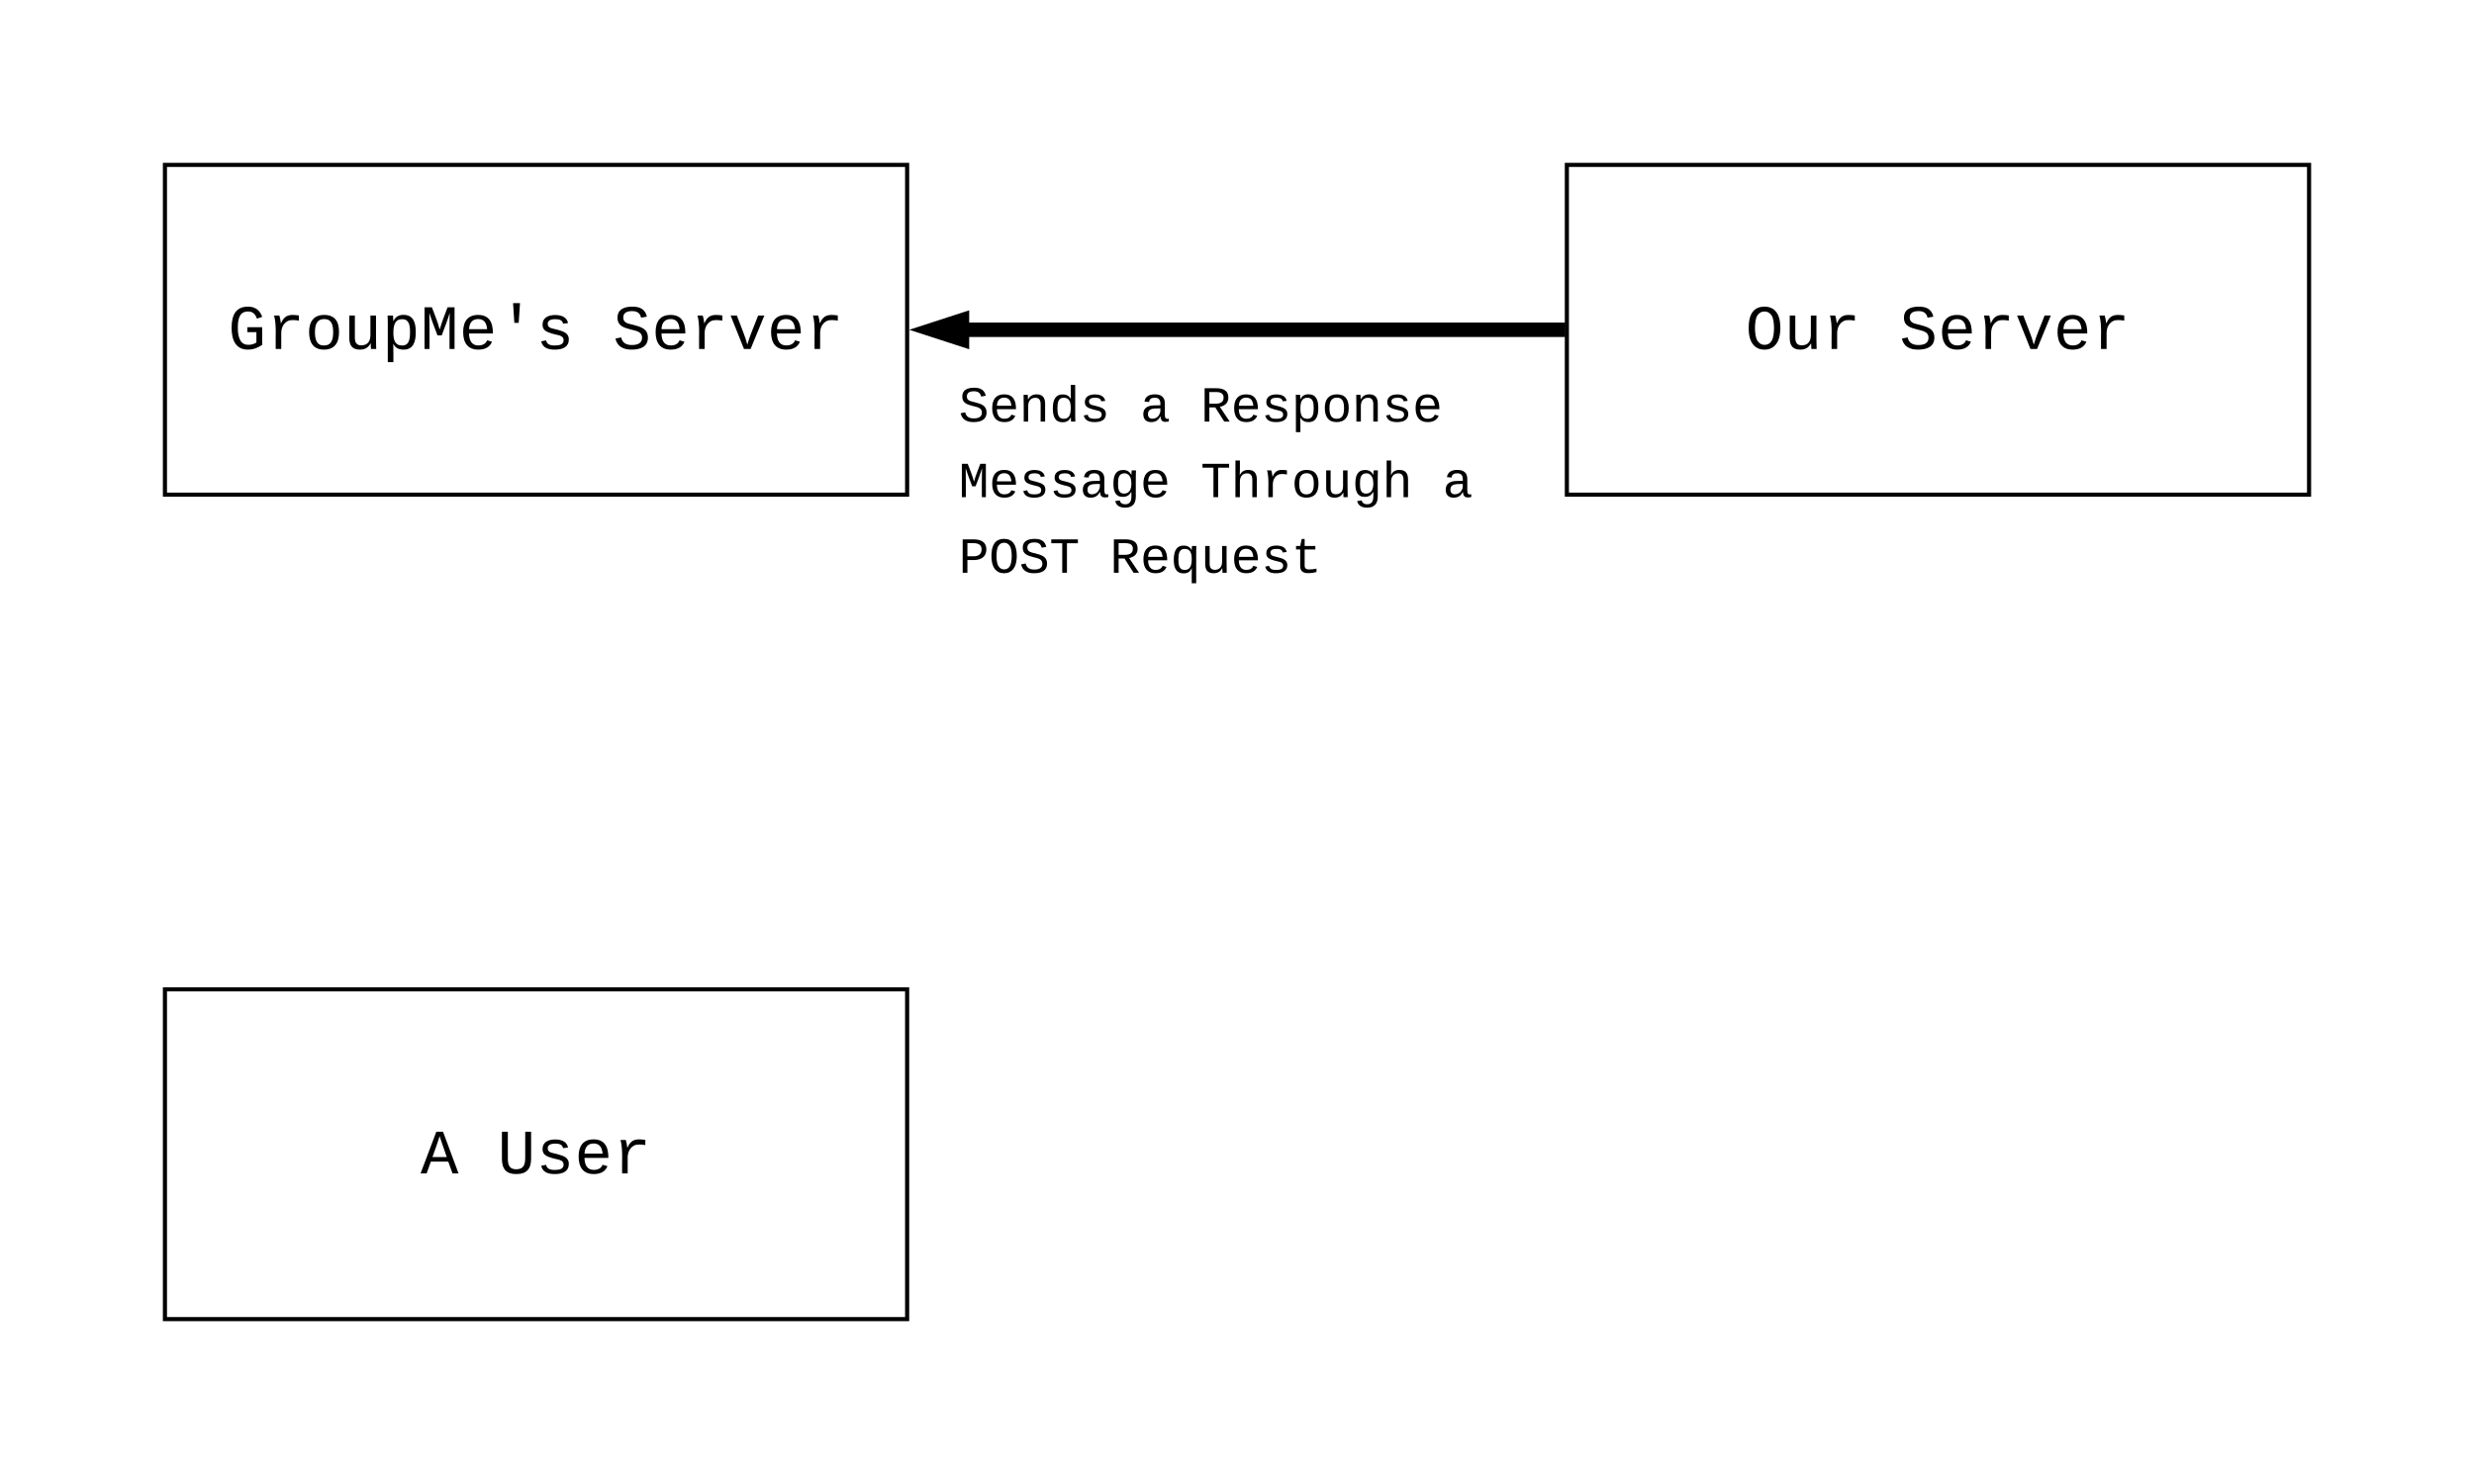<svg xmlns="http://www.w3.org/2000/svg" xmlns:xlink="http://www.w3.org/1999/xlink" xmlns:lucid="lucid" width="1200" height="720"><g transform="translate(0 0)" lucid:page-tab-id="KPvwdcO6y5uO"><path d="M0 0h1200v720H0z" fill="#fff"/><path d="M760 80h360v160H760z" stroke="#000" stroke-width="2" fill="#fff"/><use xlink:href="#a" transform="matrix(1,0,0,1,765,85) translate(81.651 84.327)"/><use xlink:href="#b" transform="matrix(1,0,0,1,765,85) translate(156.33 84.327)"/><path d="M80 80h360v160H80z" stroke="#000" stroke-width="2" fill="#fff"/><use xlink:href="#c" transform="matrix(1,0,0,1,85,85) translate(25.642 84.327)"/><use xlink:href="#b" transform="matrix(1,0,0,1,85,85) translate(212.339 84.327)"/><path d="M80 480h360v160H80z" stroke="#000" stroke-width="2" fill="#fff"/><use xlink:href="#d" transform="matrix(1,0,0,1,85,485) translate(118.991 84.327)"/><use xlink:href="#e" transform="matrix(1,0,0,1,85,485) translate(156.33 84.327)"/><path d="M460 180h332.72v107.78H460z" fill="#fff" fill-opacity="0"/><use xlink:href="#f" transform="matrix(1,0,0,1,465,185) translate(0 19.551)"/><use xlink:href="#g" transform="matrix(1,0,0,1,465,185) translate(88.014 19.551)"/><use xlink:href="#h" transform="matrix(1,0,0,1,465,185) translate(117.352 19.551)"/><use xlink:href="#i" transform="matrix(1,0,0,1,465,185) translate(0 56.217)"/><use xlink:href="#j" transform="matrix(1,0,0,1,465,185) translate(117.352 56.217)"/><use xlink:href="#k" transform="matrix(1,0,0,1,465,185) translate(234.705 56.217)"/><use xlink:href="#l" transform="matrix(1,0,0,1,465,185) translate(0 92.884)"/><use xlink:href="#m" transform="matrix(1,0,0,1,465,185) translate(73.345 92.884)"/><path d="M759 160H467.33" stroke="#000" stroke-width="7" fill="none"/><path d="M760 163.5h-1v-7h1zM466.6 164.64L452.32 160l14.26-4.64z"/><path d="M470.1 169.45L441 160l29.1-9.45z"/><defs><path d="M102-681c0-398 126-689 513-689 165 0 291 58 379 174s132 287 132 515c-1 318-88 554-298 657-123 61-317 58-438-3-206-104-288-341-288-654zm749 406c94-160 97-656-5-807-57-85-130-132-231-132-104 0-178 47-234 132-101 153-99 655 1 809 57 89 130 138 232 138 109 0 184-49 237-140" id="n"/><path d="M528 20c-247 0-343-132-343-381v-721h180v686c-4 177 45 284 224 277 194-8 279-136 279-336v-627h181c3 360-6 732 6 1082H885c-4-54-7-126-8-185h-3C809-64 714 20 528 20" id="o"/><path d="M839-1102c70 0 148 7 206 17v167c-112-18-268-36-363 15-129 69-208 203-208 395V0H294c-10-367 32-789-52-1082h171c21 75 41 161 48 250h5c67-152 152-270 373-270" id="p"/><g id="a"><use transform="matrix(0.015,0,0,0.015,0,0)" xlink:href="#n"/><use transform="matrix(0.015,0,0,0.015,18.67,0)" xlink:href="#o"/><use transform="matrix(0.015,0,0,0.015,37.339,0)" xlink:href="#p"/></g><path d="M614-1226c-167 1-283 53-283 213 0 183 186 193 334 234 230 63 463 120 463 409 0 286-219 387-518 390C309 23 131-98 79-338l185-37c34 165 149 248 351 246 184-2 324-58 324-238 0-203-207-221-372-266-210-57-422-111-422-377 0-267 201-356 470-360 279-5 430 101 480 324l-188 33c-28-141-121-215-293-213" id="q"/><path d="M617-1102c355 0 481 238 477 599H322c5 222 84 388 301 388 144 0 244-59 284-166l158 45C1002-72 854 20 623 20c-342 0-490-220-490-568 0-346 151-554 484-554zm291 461c-18-192-90-328-289-328-194 0-287 128-295 328h584" id="r"/><path d="M715 0H502L69-1082h202c94 253 197 500 285 758 19 57 36 126 52 183 96-335 234-626 350-941h201" id="s"/><g id="b"><use transform="matrix(0.015,0,0,0.015,0,0)" xlink:href="#q"/><use transform="matrix(0.015,0,0,0.015,18.67,0)" xlink:href="#r"/><use transform="matrix(0.015,0,0,0.015,37.339,0)" xlink:href="#p"/><use transform="matrix(0.015,0,0,0.015,56.009,0)" xlink:href="#s"/><use transform="matrix(0.015,0,0,0.015,74.679,0)" xlink:href="#r"/><use transform="matrix(0.015,0,0,0.015,93.349,0)" xlink:href="#p"/></g><path d="M655-135c108 0 195-33 260-74v-336H622v-160h479v572C981-54 839 20 639 20c-388 0-526-306-526-701 0-406 129-689 529-689 261 0 392 137 461 331l-171 56c-47-131-122-231-288-231-281 0-330 245-330 533 0 179 28 314 84 407s142 139 257 139" id="t"/><path d="M615-1102c343 0 484 203 482 560-1 347-147 562-488 562-336 0-475-219-479-562-4-349 156-560 485-560zm-8 989c240 0 301-180 301-429 0-245-55-427-290-427-236 0-299 181-299 427 0 243 61 429 288 429" id="u"/><path d="M698-1104c312 3 392 244 392 558 0 315-82 566-392 566-169 0-277-65-331-184h-5c8 188 2 394 4 589H185V-858c0-76-1-156-6-224h175c6 52 9 120 10 178h4c58-122 150-202 330-200zm-49 991c225 0 255-203 255-433 0-225-32-419-253-419-236 0-285 192-285 441 0 237 53 411 283 411" id="v"/><path d="M285-1169c8 382 2 780 4 1169H129v-1349h237c86 239 188 461 253 720 69-258 169-481 255-720h225V0H937c2-390-5-788 6-1169-75 255-170 488-259 729H547c-90-240-185-475-262-729" id="w"/><path d="M684-845H543l-41-639h224" id="x"/><path d="M873-819c-18-114-119-146-250-146-163 0-245 50-245 151 0 151 170 148 294 185 182 54 388 94 388 320 0 240-189 325-439 329-245 4-410-69-454-268l159-31c24 133 136 168 295 165 144-2 270-31 270-171 0-164-195-160-331-202-167-52-350-87-350-299 0-218 173-315 413-313 220 2 373 77 412 260" id="y"/><g id="c"><use transform="matrix(0.015,0,0,0.015,0,0)" xlink:href="#t"/><use transform="matrix(0.015,0,0,0.015,18.67,0)" xlink:href="#p"/><use transform="matrix(0.015,0,0,0.015,37.339,0)" xlink:href="#u"/><use transform="matrix(0.015,0,0,0.015,56.009,0)" xlink:href="#o"/><use transform="matrix(0.015,0,0,0.015,74.679,0)" xlink:href="#v"/><use transform="matrix(0.015,0,0,0.015,93.349,0)" xlink:href="#w"/><use transform="matrix(0.015,0,0,0.015,112.018,0)" xlink:href="#r"/><use transform="matrix(0.015,0,0,0.015,130.688,0)" xlink:href="#x"/><use transform="matrix(0.015,0,0,0.015,149.358,0)" xlink:href="#y"/></g><path d="M1034 0L896-382H333L196 0H0l510-1349h217L1228 0h-194zM847-531c-77-225-157-447-231-674-69 231-154 451-232 674h463" id="z"/><use transform="matrix(0.015,0,0,0.015,0,0)" xlink:href="#z" id="d"/><path d="M604-135c236 0 291-142 291-376v-838h190v859c5 340-142 510-480 510-326 0-463-164-463-492v-877h191v851c-3 222 46 363 271 363" id="A"/><g id="e"><use transform="matrix(0.015,0,0,0.015,0,0)" xlink:href="#A"/><use transform="matrix(0.015,0,0,0.015,18.67,0)" xlink:href="#y"/><use transform="matrix(0.015,0,0,0.015,37.339,0)" xlink:href="#r"/><use transform="matrix(0.015,0,0,0.015,56.009,0)" xlink:href="#p"/></g><path d="M706-1102c241 0 344 136 343 381V0H868v-695c1-168-57-273-220-268-190 6-283 138-283 336V0H185c-3-360 6-732-6-1082h170c4 54 7 126 8 185h3c63-121 164-204 346-205" id="B"/><path d="M865-914c-3-187-2-380-2-570h180v1261c0 76 1 155 6 223H877c-8-49-9-116-10-174h-5C801-44 708 26 530 26c-135 0-234-46-297-139s-95-232-95-419c0-377 131-566 392-566 176 0 271 63 335 184zm-286-51c-222 0-255 197-255 427 0 229 31 425 253 425 237 0 286-195 286-441 0-238-52-411-284-411" id="C"/><g id="f"><use transform="matrix(0.012,0,0,0.012,0,0)" xlink:href="#q"/><use transform="matrix(0.012,0,0,0.012,14.669,0)" xlink:href="#r"/><use transform="matrix(0.012,0,0,0.012,29.338,0)" xlink:href="#B"/><use transform="matrix(0.012,0,0,0.012,44.007,0)" xlink:href="#C"/><use transform="matrix(0.012,0,0,0.012,58.676,0)" xlink:href="#y"/></g><path d="M1000-272c3 95 12 159 101 161 21 0 41-3 59-7V-6c-44 10-86 16-139 16-141 2-191-84-197-217h-6C748-76 648 20 446 20c-207 0-318-120-318-322 0-266 194-348 454-354l236-4c12-191-40-305-222-305-140 0-220 47-232 172l-188-17c33-204 181-292 423-292 255 0 401 118 401 364v466zm-683-27c0 109 63 184 175 182 166-3 259-96 306-217 24-65 20-120 20-200-232 7-501-28-501 235" id="D"/><use transform="matrix(0.012,0,0,0.012,0,0)" xlink:href="#D" id="g"/><path d="M1121-976c0 225-142 341-344 379L1177 0H957L591-575H353V0H162v-1349h482c281 3 477 100 477 373zM633-726c181-1 296-73 296-247 0-149-101-223-304-223H353v470h280" id="E"/><g id="h"><use transform="matrix(0.012,0,0,0.012,0,0)" xlink:href="#E"/><use transform="matrix(0.012,0,0,0.012,14.669,0)" xlink:href="#r"/><use transform="matrix(0.012,0,0,0.012,29.338,0)" xlink:href="#y"/><use transform="matrix(0.012,0,0,0.012,44.007,0)" xlink:href="#v"/><use transform="matrix(0.012,0,0,0.012,58.676,0)" xlink:href="#u"/><use transform="matrix(0.012,0,0,0.012,73.345,0)" xlink:href="#B"/><use transform="matrix(0.012,0,0,0.012,88.014,0)" xlink:href="#y"/><use transform="matrix(0.012,0,0,0.012,102.683,0)" xlink:href="#r"/></g><path d="M1048-32c-2 300-135 456-433 456-222-1-358-88-400-267l184-25c22 99 100 157 222 156 184-2 248-125 248-315 0-64 3-133-2-194C807-100 706-13 524-12c-306 0-381-228-381-537 0-318 85-550 400-550 164 0 271 83 325 202h3c1-60 3-134 12-185h171c-13 339-4 702-6 1050zM585-145c210-8 284-178 284-406 0-192-52-331-177-392-33-16-69-22-104-22-223 2-259 184-259 414 0 229 31 415 256 406" id="F"/><g id="i"><use transform="matrix(0.012,0,0,0.012,0,0)" xlink:href="#w"/><use transform="matrix(0.012,0,0,0.012,14.669,0)" xlink:href="#r"/><use transform="matrix(0.012,0,0,0.012,29.338,0)" xlink:href="#y"/><use transform="matrix(0.012,0,0,0.012,44.007,0)" xlink:href="#y"/><use transform="matrix(0.012,0,0,0.012,58.676,0)" xlink:href="#D"/><use transform="matrix(0.012,0,0,0.012,73.345,0)" xlink:href="#F"/><use transform="matrix(0.012,0,0,0.012,88.014,0)" xlink:href="#r"/></g><path d="M709-1193V0H519v-1193H76v-156h1076v156H709" id="G"/><path d="M648-963c-190 6-283 138-283 336V0H185v-1484h181c-2 197 6 404-9 587h3c62-120 159-205 339-205 242 0 351 135 350 381V0H868v-695c1-168-57-273-220-268" id="H"/><g id="j"><use transform="matrix(0.012,0,0,0.012,0,0)" xlink:href="#G"/><use transform="matrix(0.012,0,0,0.012,14.669,0)" xlink:href="#H"/><use transform="matrix(0.012,0,0,0.012,29.338,0)" xlink:href="#p"/><use transform="matrix(0.012,0,0,0.012,44.007,0)" xlink:href="#u"/><use transform="matrix(0.012,0,0,0.012,58.676,0)" xlink:href="#o"/><use transform="matrix(0.012,0,0,0.012,73.345,0)" xlink:href="#F"/><use transform="matrix(0.012,0,0,0.012,88.014,0)" xlink:href="#H"/></g><use transform="matrix(0.012,0,0,0.012,0,0)" xlink:href="#D" id="k"/><path d="M622-1349c296 4 497 117 497 404 0 282-193 424-485 431H353V0H162v-1349h460zm-15 684c195-3 320-88 320-277 0-184-129-255-328-254H353v531h254" id="I"/><g id="l"><use transform="matrix(0.012,0,0,0.012,0,0)" xlink:href="#I"/><use transform="matrix(0.012,0,0,0.012,14.669,0)" xlink:href="#n"/><use transform="matrix(0.012,0,0,0.012,29.338,0)" xlink:href="#q"/><use transform="matrix(0.012,0,0,0.012,44.007,0)" xlink:href="#G"/></g><path d="M530 26c-303-6-392-228-392-558 0-187 33-329 98-424s162-142 293-142c178 0 273 69 334 184 1-56 3-122 12-169h175c-6 88-6 180-6 282V425H863c1-202-4-411 4-607h-2C805-59 713 29 530 26zm47-139c234 0 286-193 286-441 0-238-55-411-284-411-223 0-255 198-255 427 0 227 33 425 253 425" id="J"/><path d="M682 16c-209 0-323-80-324-285v-671H190v-142h170l58-282h120v282h432v142H538v652c2 114 60 155 182 155 106 0 209-16 297-34v137C921-4 806 16 682 16" id="K"/><g id="m"><use transform="matrix(0.012,0,0,0.012,0,0)" xlink:href="#E"/><use transform="matrix(0.012,0,0,0.012,14.669,0)" xlink:href="#r"/><use transform="matrix(0.012,0,0,0.012,29.338,0)" xlink:href="#J"/><use transform="matrix(0.012,0,0,0.012,44.007,0)" xlink:href="#o"/><use transform="matrix(0.012,0,0,0.012,58.676,0)" xlink:href="#r"/><use transform="matrix(0.012,0,0,0.012,73.345,0)" xlink:href="#y"/><use transform="matrix(0.012,0,0,0.012,88.014,0)" xlink:href="#K"/></g></defs></g></svg>